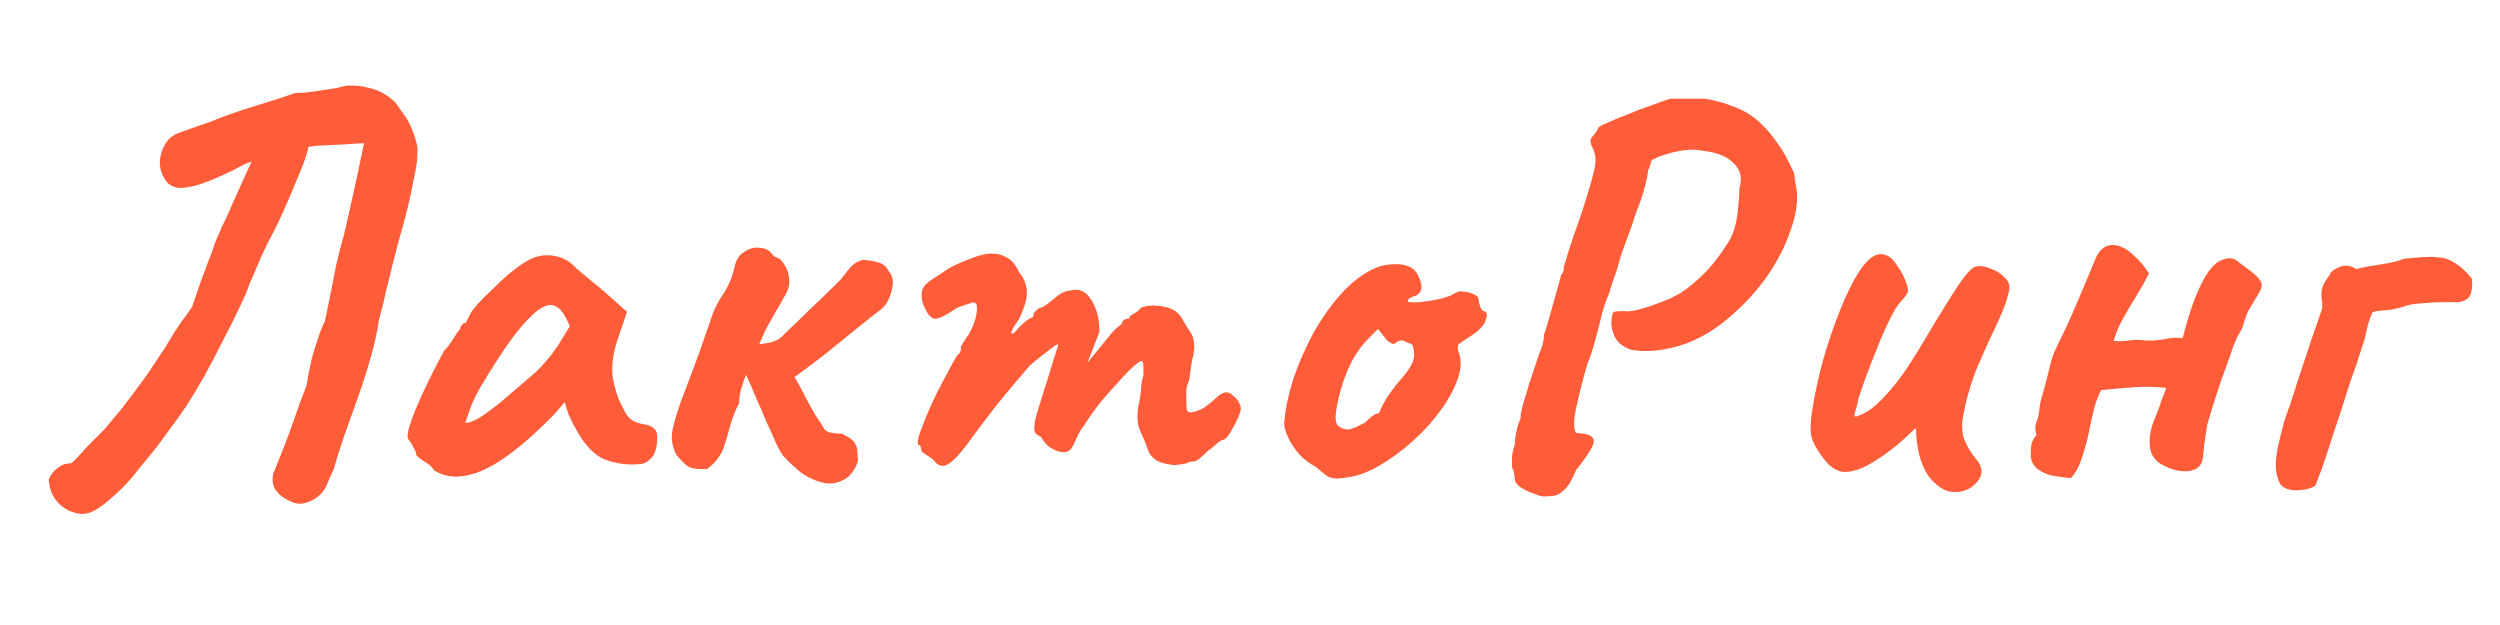 <svg width="140" height="35" viewBox="0 0 140 35" fill="none" xmlns="http://www.w3.org/2000/svg">
<path d="M5.194 28.632C4.874 28.803 4.522 28.824 4.138 28.696C3.754 28.589 3.424 28.365 3.146 28.024C2.89 27.704 2.752 27.309 2.73 26.84C2.816 26.648 2.922 26.488 3.05 26.36C3.178 26.232 3.328 26.125 3.498 26.04C3.584 25.997 3.658 25.976 3.722 25.976C3.808 25.955 3.893 25.944 3.978 25.944C4 25.944 4.106 25.848 4.298 25.656C4.49 25.443 4.704 25.208 4.938 24.952C5.194 24.696 5.408 24.483 5.578 24.312C5.77 24.12 5.856 24.035 5.834 24.056C6.197 23.629 6.528 23.235 6.826 22.872C7.125 22.488 7.541 21.933 8.074 21.208C8.245 20.973 8.426 20.707 8.618 20.408C8.832 20.088 9.045 19.768 9.258 19.448C9.429 19.171 9.589 18.904 9.738 18.648C9.909 18.392 10.058 18.168 10.186 17.976C10.293 17.848 10.389 17.72 10.474 17.592C10.581 17.443 10.677 17.304 10.762 17.176L10.89 16.792C10.997 16.493 11.114 16.152 11.242 15.768C11.392 15.384 11.53 15.011 11.658 14.648C11.808 14.285 11.925 13.965 12.01 13.688C12.117 13.411 12.192 13.229 12.234 13.144C12.256 13.101 12.288 13.027 12.33 12.92C12.373 12.792 12.437 12.653 12.522 12.504C12.672 12.205 12.832 11.853 13.002 11.448C13.194 11.021 13.386 10.595 13.578 10.168C13.77 9.741 13.941 9.368 14.09 9.048C13.941 9.091 13.781 9.155 13.61 9.24C13.461 9.325 13.28 9.421 13.066 9.528C12.32 9.891 11.69 10.157 11.178 10.328C10.688 10.477 10.293 10.541 9.994 10.52C9.696 10.477 9.472 10.36 9.322 10.168C8.96 9.677 8.864 9.144 9.034 8.568C9.205 7.992 9.525 7.619 9.994 7.448C10.293 7.341 10.592 7.235 10.89 7.128C11.21 7.021 11.52 6.915 11.818 6.808C12.117 6.68 12.416 6.563 12.714 6.456C13.034 6.349 13.344 6.243 13.642 6.136C14.197 5.965 14.709 5.805 15.178 5.656C15.669 5.507 16.117 5.357 16.522 5.208C16.693 5.208 16.917 5.197 17.194 5.176C17.493 5.133 17.792 5.091 18.09 5.048C18.389 5.005 18.656 4.963 18.89 4.92C19.146 4.856 19.317 4.813 19.402 4.792C19.85 4.771 20.266 4.813 20.65 4.92C21.034 5.005 21.365 5.144 21.642 5.336C21.749 5.4 21.834 5.464 21.898 5.528C21.984 5.592 22.069 5.667 22.154 5.752L22.826 6.712C22.933 6.904 23.029 7.117 23.114 7.352C23.2 7.565 23.274 7.8 23.338 8.056C23.381 8.205 23.392 8.408 23.37 8.664C23.37 8.899 23.338 9.187 23.274 9.528C23.21 9.869 23.125 10.296 23.018 10.808C22.912 11.32 22.762 11.928 22.57 12.632C22.485 12.952 22.389 13.293 22.282 13.656C22.197 13.997 22.101 14.371 21.994 14.776C21.93 15.053 21.866 15.32 21.802 15.576C21.738 15.811 21.674 16.056 21.61 16.312C21.568 16.547 21.514 16.792 21.45 17.048C21.386 17.304 21.312 17.581 21.226 17.88C21.141 18.499 20.992 19.192 20.778 19.96C20.565 20.707 20.32 21.475 20.042 22.264C19.765 23.053 19.498 23.8 19.242 24.504C19.008 25.187 18.826 25.773 18.698 26.264C18.613 26.413 18.506 26.648 18.378 26.968C18.272 27.267 18.133 27.501 17.962 27.672C17.685 27.928 17.408 28.088 17.13 28.152C16.874 28.237 16.618 28.227 16.362 28.12C15.957 27.949 15.658 27.736 15.466 27.48C15.274 27.245 15.221 26.915 15.306 26.488C15.349 26.424 15.456 26.168 15.626 25.72C15.818 25.251 16.021 24.728 16.234 24.152C16.448 23.555 16.64 23.011 16.81 22.52C17.002 22.029 17.12 21.72 17.162 21.592C17.248 21.08 17.344 20.589 17.45 20.12C17.578 19.651 17.706 19.235 17.834 18.872C17.962 18.488 18.08 18.2 18.186 18.008C18.272 17.624 18.346 17.272 18.41 16.952C18.474 16.611 18.538 16.291 18.602 15.992C18.688 15.565 18.762 15.181 18.826 14.84C18.912 14.499 18.986 14.189 19.05 13.912C19.136 13.613 19.21 13.347 19.274 13.112L19.786 10.84C19.872 10.435 19.957 10.04 20.042 9.656C20.128 9.251 20.213 8.845 20.298 8.44C20.32 8.376 20.33 8.312 20.33 8.248C20.352 8.163 20.373 8.088 20.394 8.024C20.138 8.024 19.765 8.045 19.274 8.088C18.784 8.109 18.336 8.131 17.93 8.152C17.525 8.173 17.301 8.205 17.258 8.248C17.258 8.333 17.205 8.536 17.098 8.856C17.013 9.133 16.885 9.464 16.714 9.848C16.565 10.211 16.405 10.595 16.234 11C16.064 11.384 15.904 11.747 15.754 12.088C15.605 12.408 15.488 12.653 15.402 12.824C15.125 13.336 14.869 13.848 14.634 14.36C14.421 14.872 14.197 15.395 13.962 15.928C13.877 16.205 13.696 16.632 13.418 17.208C13.162 17.763 12.853 18.381 12.49 19.064C12.149 19.747 11.797 20.419 11.434 21.08C11.072 21.72 10.73 22.285 10.41 22.776C10.09 23.245 9.792 23.661 9.514 24.024C9.258 24.387 8.992 24.749 8.714 25.112C8.437 25.453 8.096 25.869 7.69 26.36C7.349 26.829 6.922 27.288 6.41 27.736C5.898 28.205 5.493 28.504 5.194 28.632ZM24.296 26.328C24.211 26.157 24.019 25.987 23.72 25.816C23.443 25.645 23.304 25.517 23.304 25.432C23.304 25.347 23.251 25.219 23.144 25.048C23.059 24.856 22.974 24.717 22.888 24.632C22.782 24.504 22.814 24.195 22.984 23.704C23.155 23.192 23.411 22.573 23.752 21.848C24.093 21.123 24.467 20.387 24.872 19.64C25.043 19.469 25.213 19.245 25.384 18.968C25.555 18.691 25.683 18.509 25.768 18.424C25.768 18.339 25.8 18.264 25.864 18.2C25.928 18.115 26.003 18.072 26.088 18.072L26.344 17.56C26.387 17.475 26.515 17.304 26.728 17.048C26.963 16.792 27.24 16.515 27.56 16.216C27.88 15.896 28.2 15.597 28.52 15.32C28.861 15.043 29.139 14.84 29.352 14.712C29.8 14.413 30.259 14.275 30.728 14.296C31.219 14.317 31.635 14.467 31.976 14.744C32.04 14.808 32.179 14.936 32.392 15.128C32.627 15.32 32.883 15.533 33.16 15.768C33.459 16.003 33.715 16.216 33.928 16.408L35.112 17.464L34.568 19.064C34.291 19.917 34.216 20.664 34.344 21.304C34.472 21.944 34.675 22.499 34.952 22.968C35.059 23.203 35.197 23.384 35.368 23.512C35.56 23.64 35.806 23.725 36.104 23.768C36.275 23.789 36.435 23.853 36.584 23.96C36.733 24.067 36.808 24.237 36.808 24.472C36.808 24.984 36.712 25.357 36.52 25.592C36.349 25.805 36.157 25.933 35.944 25.976C35.24 26.061 34.568 25.987 33.928 25.752C33.288 25.517 32.712 24.909 32.2 23.928C32.115 23.8 31.997 23.565 31.848 23.224C31.72 22.861 31.645 22.627 31.624 22.52C31.539 22.627 31.422 22.765 31.272 22.936C31.144 23.085 31.016 23.224 30.888 23.352C29.373 24.888 28.072 25.891 26.984 26.36C25.918 26.808 25.021 26.797 24.296 26.328ZM26.056 23.672C26.206 23.693 26.44 23.619 26.76 23.448C27.08 23.256 27.507 22.947 28.04 22.52C28.765 21.901 29.363 21.389 29.832 20.984C30.302 20.579 30.76 20.056 31.208 19.416L31.912 18.264C31.699 17.773 31.507 17.453 31.336 17.304C31.166 17.155 30.995 17.08 30.824 17.08C30.547 17.08 30.216 17.261 29.832 17.624C29.448 17.965 29.011 18.477 28.52 19.16C28.051 19.821 27.517 20.653 26.92 21.656C26.643 22.125 26.43 22.584 26.28 23.032C26.131 23.459 26.056 23.672 26.056 23.672ZM45.681 26.904C45.319 26.776 44.988 26.584 44.689 26.328C44.391 26.072 44.113 25.805 43.857 25.528C43.772 25.421 43.644 25.197 43.473 24.856C43.324 24.493 43.143 24.088 42.929 23.64C42.737 23.171 42.535 22.701 42.321 22.232C42.129 21.763 41.948 21.347 41.777 20.984C41.671 21.261 41.575 21.539 41.489 21.816C41.425 22.072 41.393 22.328 41.393 22.584C41.201 22.925 41.031 23.352 40.881 23.864C40.753 24.355 40.657 24.685 40.593 24.856C40.529 25.133 40.401 25.4 40.209 25.656C40.039 25.891 39.836 26.093 39.601 26.264C39.153 26.285 38.823 26.253 38.609 26.168C38.417 26.061 38.172 25.827 37.873 25.464C37.703 25.101 37.617 24.771 37.617 24.472C37.639 24.152 37.692 23.864 37.777 23.608C37.82 23.416 37.937 23.043 38.129 22.488C38.343 21.912 38.577 21.293 38.833 20.632C39.089 19.949 39.303 19.352 39.473 18.84C39.665 18.307 39.772 17.997 39.793 17.912C39.943 17.421 40.177 16.941 40.497 16.472C40.817 15.981 41.031 15.469 41.137 14.936C41.223 14.552 41.404 14.275 41.681 14.104C41.959 13.912 42.257 13.837 42.577 13.88C42.897 13.901 43.153 14.061 43.345 14.36C43.431 14.381 43.505 14.413 43.569 14.456C43.655 14.477 43.729 14.541 43.793 14.648C44.007 14.883 44.135 15.171 44.177 15.512C44.241 15.853 44.177 16.184 43.985 16.504C43.751 16.931 43.548 17.283 43.377 17.56C43.228 17.837 43.079 18.104 42.929 18.36C42.801 18.616 42.663 18.925 42.513 19.288C42.727 19.245 42.919 19.213 43.089 19.192C43.26 19.149 43.409 19.096 43.537 19.032C43.687 18.947 43.836 18.819 43.985 18.648C44.113 18.52 44.337 18.307 44.657 18.008C44.977 17.688 45.319 17.357 45.681 17.016C46.065 16.653 46.385 16.344 46.641 16.088C46.919 15.811 47.068 15.661 47.089 15.64C47.239 15.448 47.399 15.245 47.569 15.032C47.761 14.797 48.007 14.637 48.305 14.552C48.689 14.573 48.999 14.627 49.233 14.712C49.489 14.797 49.66 14.947 49.745 15.16C50.001 15.416 50.065 15.779 49.937 16.248C49.831 16.717 49.639 17.069 49.361 17.304C48.999 17.581 48.54 17.944 47.985 18.392C47.452 18.819 46.887 19.277 46.289 19.768C45.692 20.237 45.095 20.685 44.497 21.112C44.732 21.517 44.945 21.912 45.137 22.296C45.329 22.659 45.5 22.968 45.649 23.224C45.884 23.565 46.055 23.832 46.161 24.024C46.268 24.195 46.588 24.28 47.121 24.28C47.505 24.451 47.751 24.621 47.857 24.792C47.964 24.963 48.017 25.133 48.017 25.304C48.017 25.453 48.028 25.613 48.049 25.784C48.007 25.997 47.889 26.232 47.697 26.488C47.527 26.723 47.271 26.893 46.929 27C46.588 27.128 46.172 27.096 45.681 26.904ZM52.321 25.816C52.257 25.731 52.118 25.624 51.905 25.496C51.691 25.368 51.585 25.261 51.585 25.176C51.585 25.133 51.574 25.08 51.553 25.016C51.553 24.952 51.51 24.92 51.425 24.92C51.361 24.856 51.393 24.621 51.521 24.216C51.67 23.811 51.862 23.331 52.097 22.776C52.353 22.221 52.62 21.688 52.897 21.176C53.174 20.643 53.409 20.216 53.601 19.896C53.708 19.832 53.772 19.747 53.793 19.64C53.836 19.512 53.836 19.448 53.793 19.448C53.793 19.448 53.846 19.352 53.953 19.16C54.081 18.947 54.177 18.808 54.241 18.744C54.411 18.445 54.539 18.147 54.625 17.848C54.71 17.528 54.731 17.261 54.689 17.048C54.603 16.941 54.508 16.909 54.401 16.952C54.294 16.995 54.241 17.016 54.241 17.016C54.156 17.037 54.028 17.08 53.857 17.144C53.708 17.187 53.569 17.251 53.441 17.336C52.95 17.677 52.587 17.848 52.353 17.848C52.139 17.848 51.926 17.592 51.713 17.08C51.627 16.845 51.596 16.621 51.617 16.408C51.638 16.195 51.724 16.024 51.873 15.896C52.044 15.747 52.257 15.597 52.513 15.448C52.769 15.277 52.94 15.16 53.025 15.096C53.26 14.947 53.59 14.787 54.017 14.616C54.444 14.445 54.7 14.349 54.785 14.328C55.34 14.157 55.809 14.157 56.193 14.328C56.577 14.477 56.865 14.776 57.057 15.224C57.355 15.587 57.505 15.971 57.505 16.376C57.505 16.781 57.355 17.283 57.057 17.88L56.737 18.36C56.63 18.573 56.609 18.68 56.673 18.68C56.758 18.68 56.854 18.605 56.961 18.456C57.025 18.371 57.153 18.243 57.345 18.072C57.537 17.901 57.665 17.816 57.729 17.816C57.729 17.816 57.75 17.805 57.793 17.784C57.857 17.763 57.889 17.677 57.889 17.528C57.953 17.464 58.017 17.4 58.081 17.336C58.166 17.272 58.209 17.24 58.209 17.24C58.294 17.24 58.401 17.197 58.529 17.112C58.678 17.005 58.923 16.813 59.265 16.536C59.499 16.365 59.713 16.28 59.905 16.28C60.395 16.131 60.79 16.291 61.089 16.76C61.409 17.229 61.569 17.837 61.569 18.584L60.897 20.312L62.049 18.904C62.177 18.733 62.305 18.584 62.433 18.456C62.582 18.328 62.71 18.221 62.817 18.136C62.859 17.987 62.923 17.901 63.009 17.88C63.094 17.859 63.137 17.848 63.137 17.848C63.137 17.848 63.158 17.848 63.201 17.848C63.243 17.827 63.265 17.784 63.265 17.72C63.371 17.635 63.489 17.56 63.617 17.496C63.745 17.411 63.83 17.325 63.873 17.24C64.236 17.091 64.673 17.069 65.185 17.176C65.697 17.261 66.059 17.528 66.273 17.976C66.422 18.232 66.561 18.456 66.689 18.648C66.817 18.84 66.881 19.128 66.881 19.512C66.838 19.832 66.796 20.056 66.753 20.184C66.731 20.312 66.71 20.451 66.689 20.6C66.668 20.728 66.635 20.963 66.593 21.304C66.507 21.475 66.454 21.656 66.433 21.848C66.433 22.04 66.433 22.221 66.433 22.392C66.433 22.669 66.444 22.861 66.465 22.968C66.486 23.053 66.572 23.096 66.721 23.096C67.019 23.032 67.265 22.936 67.457 22.808C67.67 22.659 67.905 22.467 68.161 22.232C68.481 21.933 68.758 21.891 68.993 22.104C69.249 22.296 69.409 22.52 69.473 22.776C69.516 22.861 69.473 23.053 69.345 23.352C69.217 23.651 69.067 23.939 68.897 24.216C68.726 24.493 68.588 24.632 68.481 24.632C68.417 24.632 68.289 24.717 68.097 24.888C67.905 25.059 67.755 25.176 67.649 25.24C67.499 25.389 67.35 25.528 67.201 25.656C67.073 25.784 66.924 25.848 66.753 25.848C66.668 25.848 66.561 25.88 66.433 25.944C66.326 25.987 66.198 26.008 66.049 26.008C65.835 26.072 65.505 26.04 65.057 25.912C64.63 25.784 64.353 25.485 64.225 25.016C64.139 24.781 64.011 24.483 63.841 24.12C63.691 23.757 63.66 23.309 63.745 22.776C63.83 22.392 63.883 22.04 63.905 21.72C63.926 21.4 63.969 21.176 64.033 21.048C64.033 20.984 64.033 20.835 64.033 20.6C64.033 20.344 64.001 20.216 63.937 20.216C63.852 20.216 63.691 20.323 63.457 20.536C63.222 20.749 62.945 21.037 62.625 21.4C62.305 21.741 61.974 22.115 61.633 22.52C61.313 22.925 61.025 23.331 60.769 23.736C60.577 23.971 60.406 24.259 60.257 24.6C60.108 24.941 60.001 25.133 59.937 25.176C59.788 25.347 59.532 25.368 59.169 25.24C58.828 25.112 58.572 24.909 58.401 24.632C58.337 24.504 58.262 24.429 58.177 24.408C58.092 24.365 58.017 24.301 57.953 24.216C57.91 24.109 57.91 23.907 57.953 23.608C58.017 23.309 58.156 22.829 58.369 22.168C58.603 21.443 58.806 20.792 58.977 20.216C59.169 19.619 59.265 19.32 59.265 19.32C59.265 19.235 59.105 19.32 58.785 19.576C58.465 19.811 58.092 20.109 57.665 20.472C57.473 20.707 57.217 21.005 56.897 21.368C56.598 21.731 56.246 22.157 55.841 22.648C55.457 23.139 55.02 23.715 54.529 24.376C53.91 25.251 53.441 25.784 53.121 25.976C52.822 26.168 52.556 26.115 52.321 25.816ZM75.374 26.744C74.926 26.829 74.585 26.808 74.35 26.68C74.137 26.531 73.913 26.349 73.678 26.136C73.337 25.965 73.028 25.731 72.75 25.432C72.473 25.112 72.26 24.781 72.11 24.44C71.961 24.099 71.897 23.832 71.918 23.64C71.982 22.893 72.153 22.083 72.43 21.208C72.729 20.333 73.102 19.48 73.55 18.648C74.019 17.816 74.542 17.08 75.118 16.44C75.716 15.779 76.356 15.299 77.038 15C77.465 14.829 77.924 14.765 78.414 14.808C78.905 14.851 79.236 15.053 79.406 15.416C79.726 16.035 79.651 16.429 79.182 16.6C79.118 16.6 79.043 16.632 78.958 16.696C78.873 16.739 78.83 16.803 78.83 16.888C78.915 16.931 79.15 16.941 79.534 16.92C79.918 16.877 80.302 16.813 80.686 16.728C81.091 16.621 81.358 16.515 81.486 16.408C81.614 16.344 81.71 16.312 81.774 16.312C81.838 16.312 81.998 16.333 82.254 16.376C82.617 16.483 82.798 16.611 82.798 16.76C82.798 16.845 82.83 16.984 82.894 17.176C82.958 17.347 83.033 17.432 83.118 17.432C83.267 17.453 83.299 17.603 83.214 17.88C83.15 18.157 82.905 18.445 82.478 18.744C82.073 19 81.817 19.171 81.71 19.256C81.625 19.32 81.614 19.469 81.678 19.704C81.849 20.109 81.838 20.6 81.646 21.176C81.454 21.752 81.134 22.349 80.686 22.968C80.238 23.587 79.705 24.173 79.086 24.728C78.489 25.261 77.859 25.72 77.198 26.104C76.558 26.467 75.95 26.68 75.374 26.744ZM75.47 24.056C75.555 24.056 75.705 24.013 75.918 23.928C76.132 23.821 76.302 23.736 76.43 23.672C76.516 23.587 76.622 23.491 76.75 23.384C76.9 23.256 77.017 23.181 77.102 23.16C77.188 23.16 77.241 23.128 77.262 23.064C77.284 22.979 77.358 22.819 77.486 22.584C77.614 22.328 77.87 21.955 78.254 21.464C78.681 20.995 78.958 20.621 79.086 20.344C79.214 20.045 79.225 19.725 79.118 19.384C79.097 19.299 79.033 19.245 78.926 19.224C78.841 19.203 78.724 19.149 78.574 19.064C78.361 19.064 78.212 19.117 78.126 19.224C78.062 19.309 77.913 19.256 77.678 19.064L77.166 18.424L76.622 18.968C76.281 19.309 75.972 19.736 75.694 20.248C75.438 20.76 75.236 21.283 75.086 21.816C74.937 22.349 74.841 22.819 74.798 23.224C74.777 23.544 74.83 23.757 74.958 23.864C75.086 23.971 75.257 24.035 75.47 24.056ZM86.432 27.8C86.325 27.8 86.144 27.747 85.888 27.64C85.632 27.555 85.386 27.437 85.152 27.288C84.939 27.139 84.832 26.979 84.832 26.808C84.832 26.808 84.821 26.744 84.8 26.616C84.8 26.467 84.757 26.317 84.672 26.168C84.672 25.997 84.672 25.805 84.672 25.592C84.693 25.357 84.746 25.123 84.832 24.888C84.832 24.653 84.864 24.397 84.928 24.12C84.992 23.821 85.067 23.597 85.152 23.448C85.152 23.213 85.205 22.915 85.312 22.552C85.44 22.168 85.546 21.816 85.632 21.496C85.867 20.792 86.037 20.28 86.144 19.96C86.272 19.64 86.357 19.405 86.4 19.256C86.442 19.085 86.464 18.915 86.464 18.744C86.528 18.573 86.624 18.264 86.752 17.816C86.88 17.368 87.008 16.909 87.136 16.44C87.285 15.949 87.381 15.597 87.424 15.384C87.509 15.299 87.552 15.224 87.552 15.16C87.573 15.075 87.584 14.989 87.584 14.904C87.584 14.904 87.659 14.659 87.808 14.168C87.957 13.677 88.149 13.112 88.384 12.472C88.768 11.341 89.024 10.52 89.152 10.008C89.301 9.496 89.365 9.133 89.344 8.92C89.344 8.707 89.29 8.493 89.184 8.28C89.034 8.003 89.034 7.789 89.184 7.64C89.269 7.555 89.344 7.459 89.408 7.352C89.472 7.224 89.504 7.16 89.504 7.16C89.504 7.117 89.653 7.032 89.952 6.904C90.272 6.755 90.656 6.595 91.104 6.424C91.552 6.232 92 6.061 92.448 5.912C92.896 5.741 93.258 5.613 93.536 5.528C93.6 5.528 93.749 5.528 93.984 5.528C94.24 5.528 94.507 5.528 94.784 5.528C95.082 5.528 95.317 5.528 95.488 5.528C96.043 5.613 96.608 5.773 97.184 6.008C97.781 6.243 98.282 6.573 98.688 7C98.944 7.235 99.221 7.565 99.52 7.992C99.84 8.419 100.16 8.995 100.48 9.72C100.48 9.805 100.501 9.987 100.544 10.264C100.608 10.52 100.64 10.776 100.64 11.032C100.64 11.672 100.48 12.397 100.16 13.208C99.861 14.019 99.413 14.84 98.816 15.672C98.219 16.483 97.493 17.24 96.64 17.944C95.744 18.669 94.816 19.16 93.856 19.416C92.896 19.672 92.043 19.725 91.296 19.576C90.869 19.405 90.581 19.171 90.432 18.872C90.282 18.552 90.219 18.253 90.24 17.976C90.261 17.699 90.304 17.528 90.368 17.464C90.538 17.421 90.794 17.411 91.136 17.432C91.477 17.432 92.021 17.293 92.768 17.016C93.002 16.931 93.248 16.835 93.504 16.728C93.76 16.6 93.963 16.493 94.112 16.408C94.538 16.131 94.965 15.779 95.392 15.352C95.84 14.925 96.299 14.339 96.768 13.592C96.96 13.293 97.099 12.963 97.184 12.6C97.269 12.237 97.323 11.875 97.344 11.512C97.386 11.128 97.408 10.797 97.408 10.52C97.579 9.965 97.472 9.507 97.088 9.144C96.725 8.76 96.138 8.525 95.328 8.44C95.072 8.376 94.752 8.365 94.368 8.408C94.005 8.451 93.664 8.525 93.344 8.632C93.024 8.717 92.778 8.813 92.608 8.92C92.522 8.92 92.469 8.984 92.448 9.112C92.427 9.24 92.373 9.389 92.288 9.56C92.288 9.709 92.224 10.029 92.096 10.52C91.968 10.989 91.819 11.427 91.648 11.832C91.499 12.301 91.317 12.824 91.104 13.4C90.891 13.955 90.741 14.392 90.656 14.712C90.57 15.053 90.464 15.384 90.336 15.704C90.229 16.024 90.176 16.184 90.176 16.184C90.176 16.269 90.112 16.451 89.984 16.728C89.877 17.005 89.781 17.304 89.696 17.624C89.611 18.029 89.493 18.488 89.344 19C89.216 19.512 89.067 19.971 88.896 20.376C88.661 21.165 88.459 21.955 88.288 22.744C88.117 23.512 88.106 24.013 88.256 24.248C88.896 24.269 89.227 24.408 89.248 24.664C89.29 24.899 88.96 25.453 88.256 26.328C88.043 26.861 87.829 27.224 87.616 27.416C87.403 27.629 87.189 27.747 86.976 27.768C86.784 27.789 86.603 27.8 86.432 27.8ZM109.67 27.544C109.286 27.587 108.945 27.501 108.646 27.288C108.348 27.075 108.113 26.84 107.942 26.584C107.729 26.243 107.569 25.848 107.462 25.4C107.356 24.931 107.302 24.493 107.302 24.088C107.302 24.067 107.292 24.045 107.27 24.024C107.27 24.003 107.27 23.992 107.27 23.992C107.27 23.971 107.26 23.971 107.238 23.992C106.982 24.269 106.609 24.611 106.118 25.016C105.649 25.4 105.148 25.741 104.614 26.04C104.102 26.317 103.644 26.445 103.238 26.424C102.982 26.403 102.726 26.285 102.47 26.072C102.236 25.837 102.022 25.571 101.83 25.272C101.638 24.973 101.51 24.707 101.446 24.472C101.361 24.131 101.382 23.576 101.51 22.808C101.638 22.019 101.83 21.144 102.086 20.184C102.364 19.203 102.684 18.264 103.046 17.368C103.409 16.451 103.782 15.704 104.166 15.128C104.572 14.531 104.956 14.232 105.318 14.232C105.638 14.232 105.916 14.403 106.15 14.744C106.385 15.064 106.556 15.352 106.662 15.608C106.79 15.928 106.854 16.152 106.854 16.28C106.854 16.387 106.737 16.568 106.502 16.824C106.289 17.037 106.065 17.389 105.83 17.88C105.596 18.349 105.361 18.883 105.126 19.48C104.892 20.056 104.678 20.6 104.486 21.112C104.316 21.624 104.177 22.029 104.07 22.328C104.028 22.563 103.985 22.744 103.942 22.872C103.9 23 103.868 23.149 103.846 23.32C103.889 23.32 103.932 23.32 103.974 23.32C104.038 23.299 104.092 23.277 104.134 23.256C104.54 23.107 104.956 22.808 105.382 22.36C105.83 21.912 106.268 21.379 106.694 20.76C107.121 20.12 107.526 19.469 107.91 18.808C108.316 18.125 108.7 17.496 109.062 16.92C109.425 16.323 109.745 15.843 110.022 15.48C110.321 15.096 110.566 14.904 110.758 14.904C110.972 14.883 111.228 14.936 111.526 15.064C111.825 15.171 112.07 15.331 112.262 15.544C112.476 15.736 112.561 15.96 112.518 16.216C112.433 16.707 112.209 17.336 111.846 18.104C111.484 18.851 111.11 19.672 110.726 20.568C110.364 21.464 110.097 22.392 109.926 23.352C109.841 23.843 109.873 24.28 110.022 24.664C110.172 25.027 110.396 25.389 110.694 25.752C111.036 26.157 111.057 26.552 110.758 26.936C110.481 27.299 110.118 27.501 109.67 27.544ZM115.961 26.776C115.684 26.755 115.364 26.712 115.001 26.648C114.66 26.584 114.361 26.456 114.105 26.264C113.849 26.072 113.721 25.795 113.721 25.432C113.721 25.261 113.732 25.101 113.753 24.952C113.774 24.803 113.828 24.664 113.913 24.536C113.934 24.493 113.956 24.461 113.977 24.44C113.998 24.419 114.02 24.397 114.041 24.376C114.02 24.269 113.998 24.163 113.977 24.056C113.977 23.949 113.988 23.843 114.009 23.736C114.116 23.459 114.18 23.203 114.201 22.968C114.222 22.712 114.276 22.445 114.361 22.168C114.382 22.125 114.393 22.083 114.393 22.04C114.393 21.997 114.404 21.965 114.425 21.944C114.553 21.496 114.67 21.037 114.777 20.568C114.884 20.099 115.044 19.661 115.257 19.256C115.641 18.488 115.993 17.72 116.313 16.952C116.654 16.163 116.985 15.373 117.305 14.584C117.433 14.264 117.582 14.04 117.753 13.912C117.924 13.784 118.105 13.72 118.297 13.72C118.681 13.72 119.065 13.901 119.449 14.264C119.833 14.605 120.132 14.957 120.345 15.32C120.132 15.725 119.897 16.141 119.641 16.568C119.385 16.973 119.14 17.389 118.905 17.816C118.67 18.221 118.489 18.648 118.361 19.096C118.66 19.117 118.948 19.107 119.225 19.064C119.502 19.021 119.79 19.021 120.089 19.064C120.452 19.085 120.814 19.064 121.177 19C121.54 18.915 121.892 18.893 122.233 18.936C122.297 18.659 122.393 18.307 122.521 17.88C122.649 17.432 122.809 16.973 123.001 16.504C123.193 16.035 123.406 15.619 123.641 15.256C123.897 14.893 124.164 14.659 124.441 14.552C124.782 14.424 125.049 14.435 125.241 14.584C125.433 14.733 125.646 14.893 125.881 15.064C126.265 15.341 126.5 15.565 126.585 15.736C126.692 15.907 126.681 16.099 126.553 16.312C126.446 16.504 126.276 16.792 126.041 17.176C125.892 17.411 125.774 17.677 125.689 17.976C125.625 18.253 125.508 18.52 125.337 18.776C125.294 18.84 125.209 19.032 125.081 19.352C124.974 19.672 124.836 20.067 124.665 20.536C124.494 20.984 124.334 21.443 124.185 21.912C124.036 22.36 123.908 22.765 123.801 23.128C123.694 23.469 123.63 23.683 123.609 23.768C123.566 24.045 123.524 24.323 123.481 24.6C123.438 24.877 123.406 25.165 123.385 25.464C123.364 25.805 123.257 26.051 123.065 26.2C122.873 26.328 122.638 26.392 122.361 26.392C122.084 26.392 121.806 26.339 121.529 26.232C121.252 26.125 121.028 26.008 120.857 25.88C120.686 25.731 120.558 25.56 120.473 25.368C120.409 25.176 120.377 24.973 120.377 24.76C120.377 24.376 120.452 23.992 120.601 23.608C120.75 23.224 120.868 22.925 120.953 22.712C120.996 22.541 121.049 22.381 121.113 22.232C121.198 22.061 121.262 21.891 121.305 21.72C120.708 21.656 120.1 21.645 119.481 21.688C118.884 21.731 118.276 21.784 117.657 21.848C117.529 22.104 117.412 22.403 117.305 22.744C117.22 23.085 117.134 23.448 117.049 23.832C116.985 24.216 116.9 24.589 116.793 24.952C116.729 25.208 116.654 25.453 116.569 25.688C116.505 25.901 116.42 26.104 116.313 26.296C116.206 26.488 116.089 26.648 115.961 26.776ZM127.449 26.264C127.428 25.987 127.46 25.603 127.545 25.112C127.652 24.621 127.769 24.141 127.897 23.672C128.046 23.203 128.164 22.861 128.249 22.648C128.441 22.051 128.633 21.453 128.825 20.856C129.038 20.237 129.241 19.629 129.433 19.032C129.646 18.435 129.838 17.88 130.009 17.368C130.009 17.347 130.009 17.336 130.009 17.336C130.03 17.315 130.041 17.293 130.041 17.272C130.041 17.251 130.041 17.229 130.041 17.208C130.041 17.165 130.041 17.123 130.041 17.08C130.041 17.037 130.041 16.984 130.041 16.92C129.956 16.472 129.998 16.109 130.169 15.832C130.361 15.555 130.478 15.363 130.521 15.256C130.713 15.085 130.926 14.968 131.161 14.904C131.396 14.84 131.662 14.893 131.961 15.064C132.281 14.979 132.729 14.893 133.305 14.808C133.902 14.723 134.34 14.616 134.617 14.488C134.894 14.467 135.129 14.445 135.321 14.424C135.513 14.403 135.705 14.392 135.897 14.392C136.089 14.371 136.324 14.381 136.601 14.424C136.878 14.424 137.177 14.531 137.497 14.744C137.817 14.936 138.126 15.224 138.425 15.608C138.468 15.992 138.436 16.301 138.329 16.536C138.222 16.749 137.998 16.877 137.657 16.92C137.529 16.92 137.262 16.92 136.857 16.92C136.473 16.92 136.068 16.941 135.641 16.984C135.214 17.005 134.862 17.069 134.585 17.176C134.372 17.24 134.158 17.293 133.945 17.336C133.732 17.357 133.529 17.379 133.337 17.4C133.166 17.4 133.006 17.432 132.857 17.496C132.729 17.773 132.622 18.093 132.537 18.456C132.473 18.819 132.388 19.139 132.281 19.416C132.174 19.757 132.068 20.088 131.961 20.408C131.854 20.707 131.748 21.005 131.641 21.304C131.556 21.581 131.47 21.848 131.385 22.104C131.257 22.531 131.129 22.925 131.001 23.288C130.894 23.629 130.788 23.949 130.681 24.248C130.596 24.525 130.51 24.792 130.425 25.048C130.276 25.517 130.148 25.901 130.041 26.2C129.934 26.477 129.849 26.701 129.785 26.872C129.742 27.021 129.689 27.139 129.625 27.224C129.476 27.309 129.284 27.373 129.049 27.416C128.814 27.459 128.59 27.469 128.377 27.448C128.036 27.405 127.801 27.277 127.673 27.064C127.566 26.872 127.492 26.605 127.449 26.264Z" fill="#FF5C39"/>
</svg>

